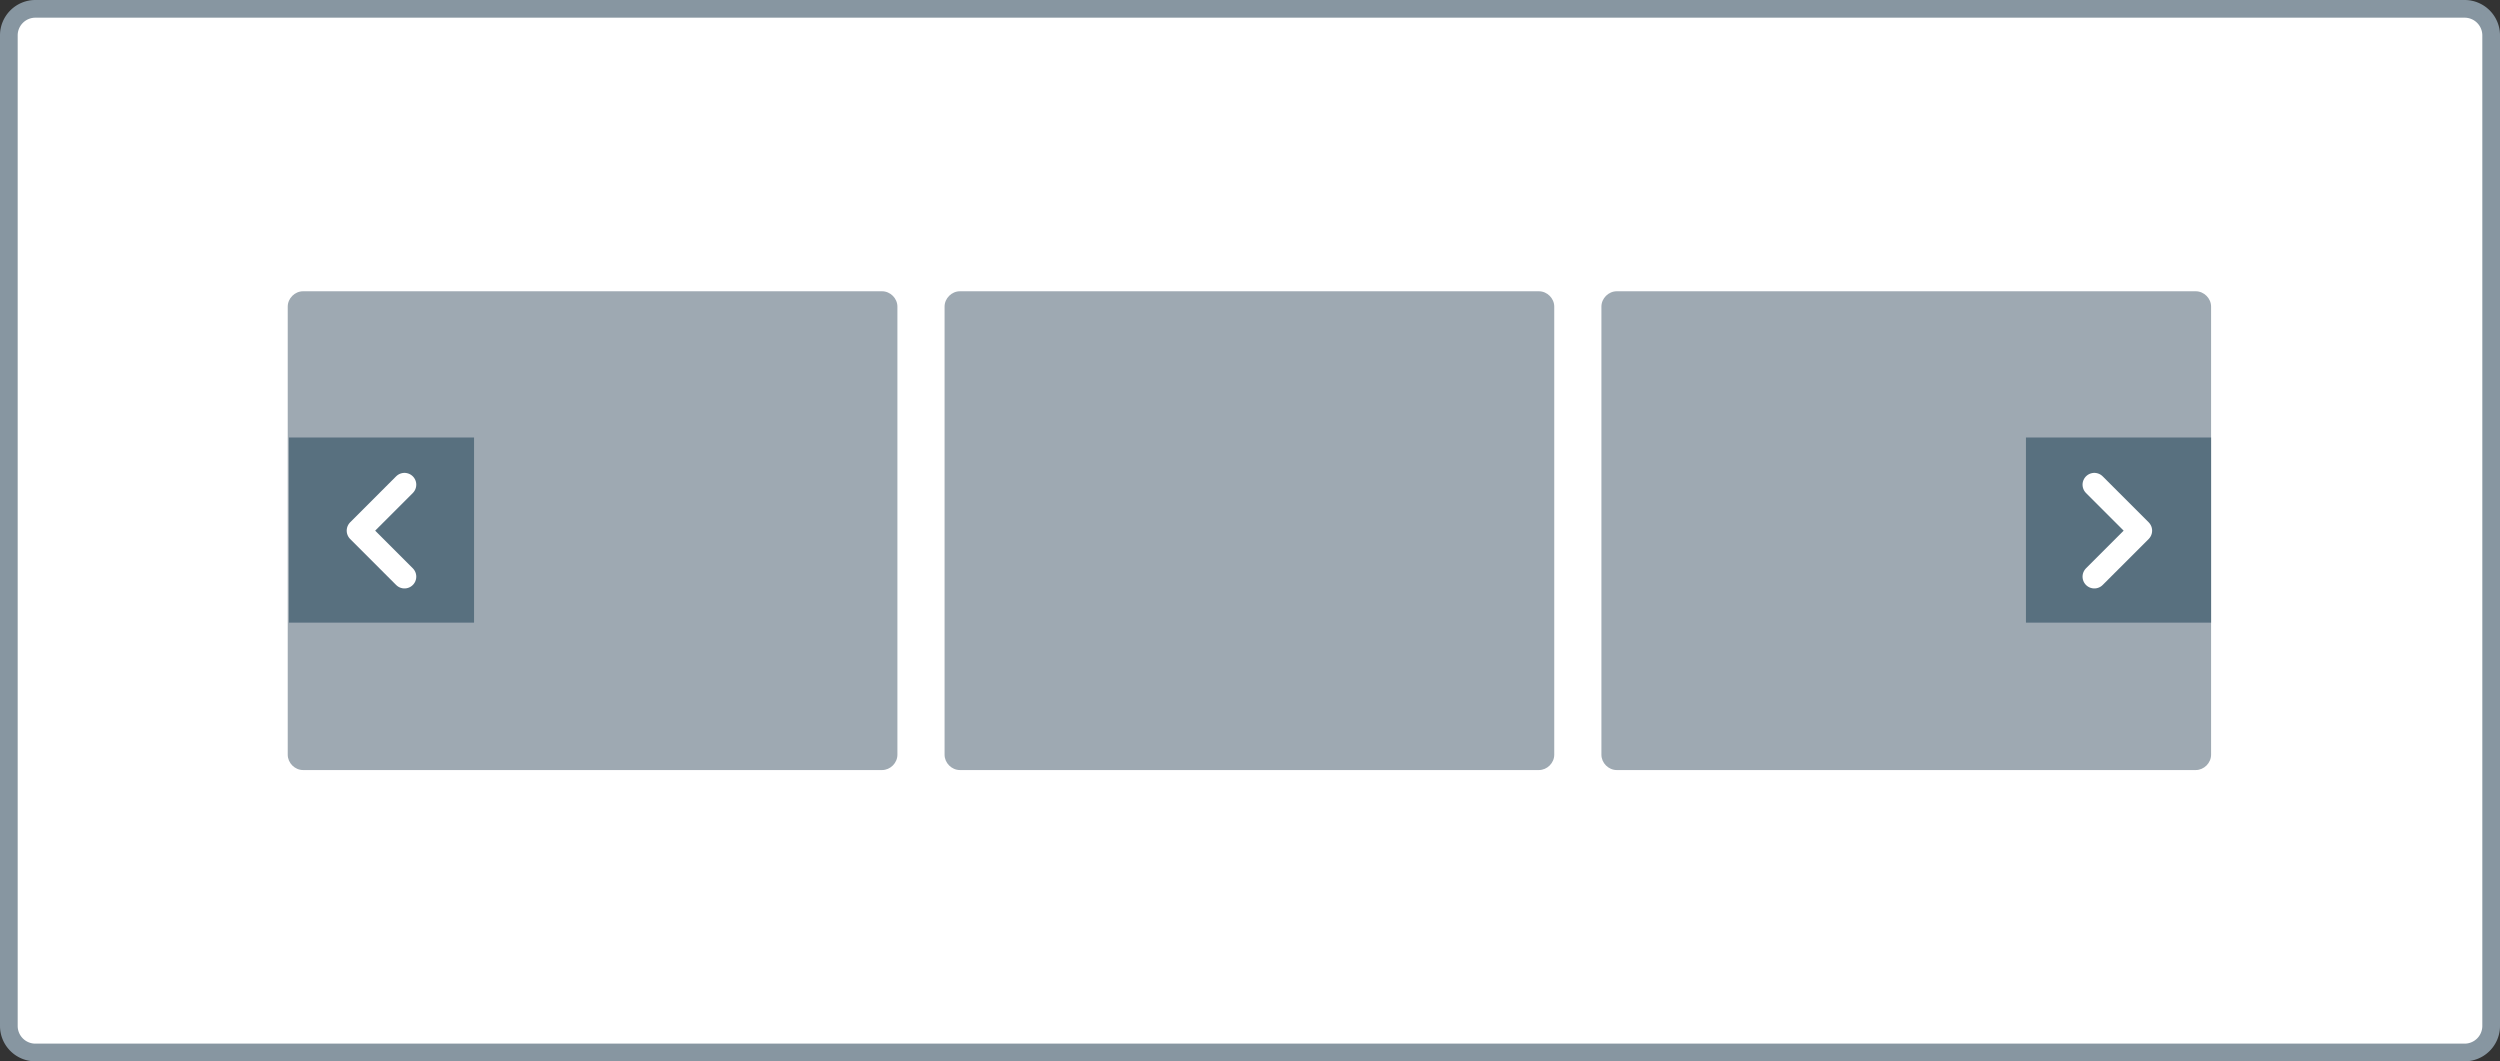 <svg xmlns="http://www.w3.org/2000/svg" width="212" height="90" fill="none" xmlns:v="https://vecta.io/nano"><rect width="100%" height="100%" fill="#333333" stroke="none"/><use href="#B" fill="#fff"/><use href="#B" stroke="#8796a1" stroke-width="1.5"/><path d="M25.7 24.7h49.1c.7 0 1.3.6 1.3 1.3v38c0 .7-.6 1.3-1.3 1.3H25.7c-.7 0-1.3-.6-1.3-1.3V26c0-.7.6-1.3 1.3-1.3zm55.7 0h49.1c.7 0 1.3.6 1.3 1.3v38c0 .7-.6 1.3-1.3 1.3H81.4c-.7 0-1.3-.6-1.3-1.3V26c0-.7.6-1.3 1.3-1.3zm55.7 0h49.1c.7 0 1.3.6 1.3 1.3v38c0 .7-.6 1.3-1.3 1.3h-49.1c-.7 0-1.3-.6-1.3-1.3V26c0-.7.6-1.3 1.3-1.3z" fill="#9ea9b2"/><path d="M187.5 37.1h-15.7v15.7h15.7V37.1z" fill="#58707f"/><path d="M177.6 48.9l3.9-3.9-3.9-3.9" stroke="#fff" stroke-width="2" stroke-linecap="round" stroke-linejoin="round"/><path d="M40.2 37.1H24.5V52.8H40.2V37.1Z" fill="#58707f"/><path d="M34.3 41.1L30.4 45l3.9 3.9" stroke="#fff" stroke-width="2" stroke-linecap="round" stroke-linejoin="round"/><defs ><path id="B" d="M3 .75h206A2.25 2.25 0 0 1 211.25 3v84a2.25 2.25 0 0 1-2.25 2.25H3A2.25 2.25 0 0 1 .75 87V3A2.25 2.25 0 0 1 3 .75z"/></defs></svg>